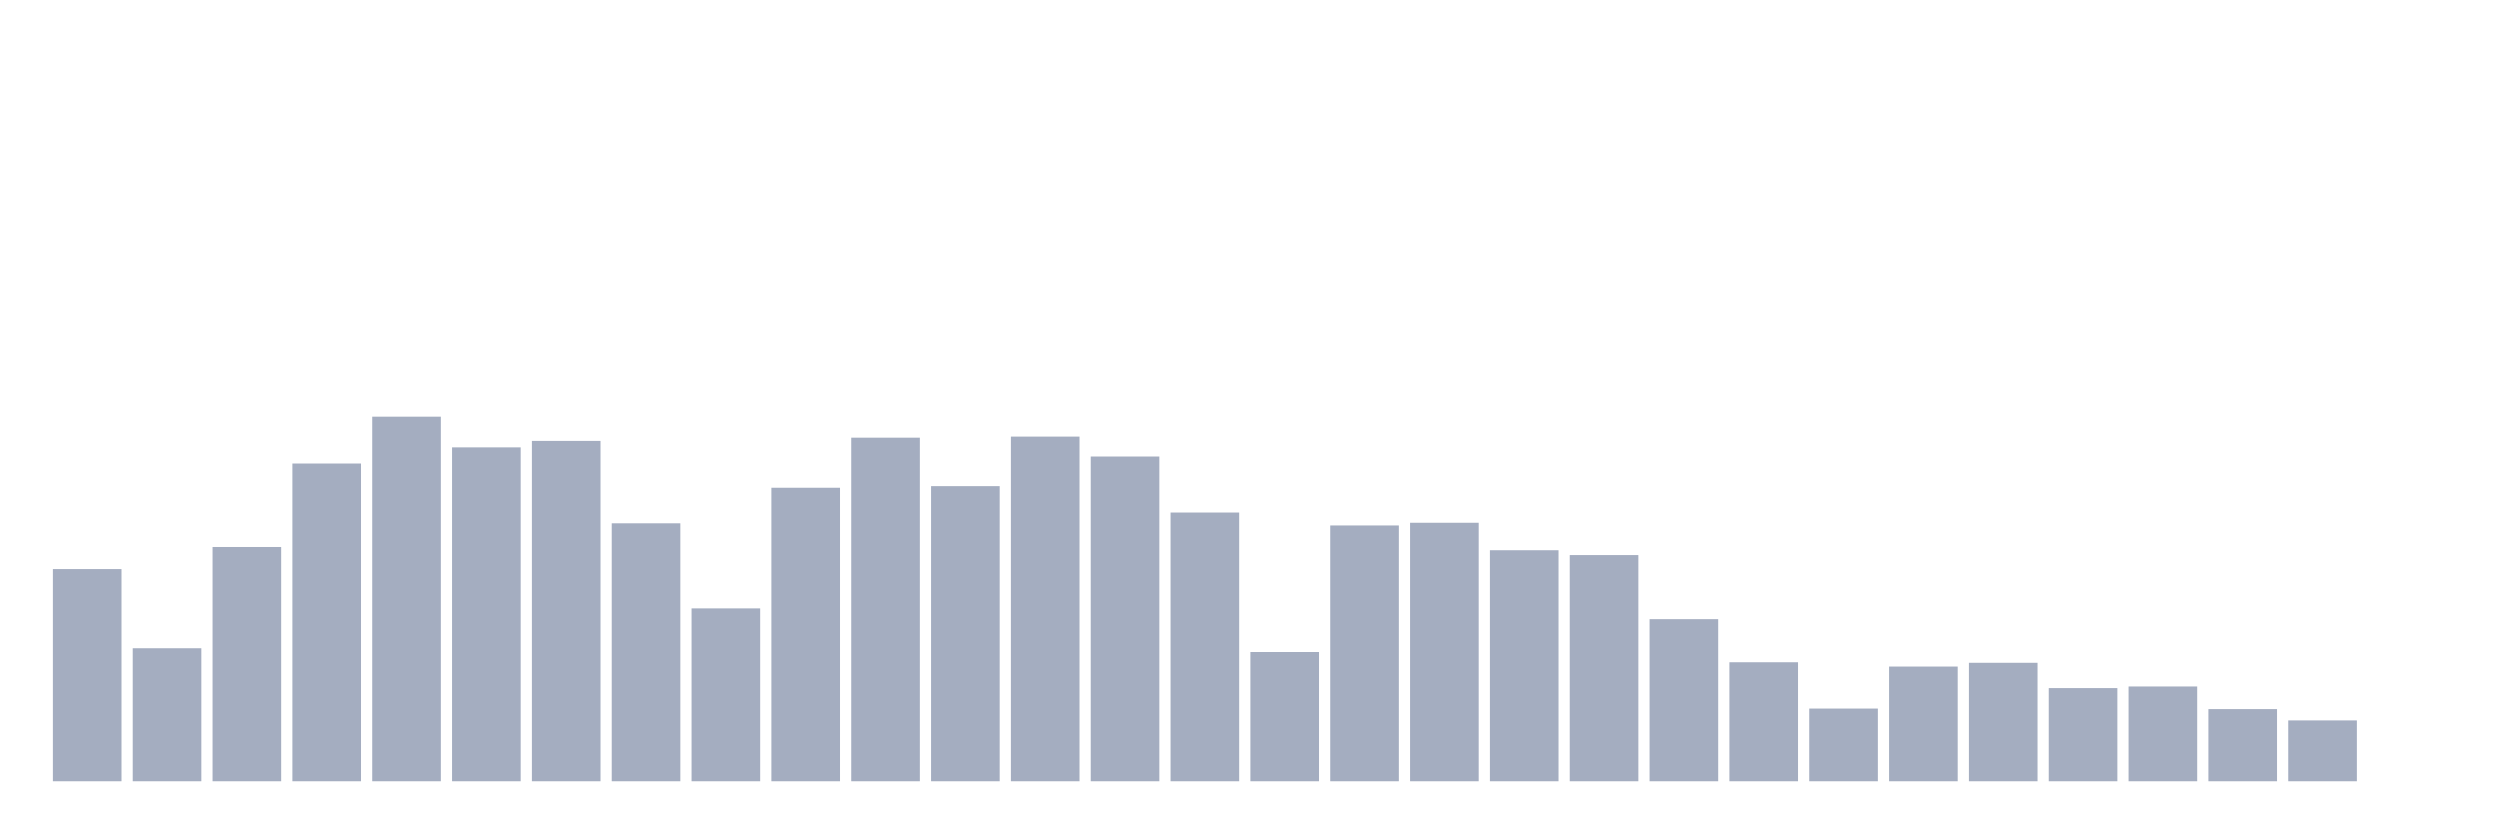 <svg xmlns="http://www.w3.org/2000/svg" viewBox="0 0 480 160"><g transform="translate(10,10)"><rect class="bar" x="0.153" width="13.175" y="99.261" height="40.739" fill="rgb(164,173,192)"></rect><rect class="bar" x="15.482" width="13.175" y="114.461" height="25.539" fill="rgb(164,173,192)"></rect><rect class="bar" x="30.81" width="13.175" y="95.022" height="44.978" fill="rgb(164,173,192)"></rect><rect class="bar" x="46.138" width="13.175" y="78.996" height="61.004" fill="rgb(164,173,192)"></rect><rect class="bar" x="61.466" width="13.175" y="70" height="70" fill="rgb(164,173,192)"></rect><rect class="bar" x="76.794" width="13.175" y="75.894" height="64.106" fill="rgb(164,173,192)"></rect><rect class="bar" x="92.123" width="13.175" y="74.653" height="65.347" fill="rgb(164,173,192)"></rect><rect class="bar" x="107.451" width="13.175" y="90.473" height="49.527" fill="rgb(164,173,192)"></rect><rect class="bar" x="122.779" width="13.175" y="106.809" height="33.191" fill="rgb(164,173,192)"></rect><rect class="bar" x="138.107" width="13.175" y="83.648" height="56.352" fill="rgb(164,173,192)"></rect><rect class="bar" x="153.436" width="13.175" y="74.032" height="65.968" fill="rgb(164,173,192)"></rect><rect class="bar" x="168.764" width="13.175" y="83.338" height="56.662" fill="rgb(164,173,192)"></rect><rect class="bar" x="184.092" width="13.175" y="73.826" height="66.174" fill="rgb(164,173,192)"></rect><rect class="bar" x="199.42" width="13.175" y="77.651" height="62.349" fill="rgb(164,173,192)"></rect><rect class="bar" x="214.748" width="13.175" y="88.405" height="51.595" fill="rgb(164,173,192)"></rect><rect class="bar" x="230.077" width="13.175" y="115.185" height="24.815" fill="rgb(164,173,192)"></rect><rect class="bar" x="245.405" width="13.175" y="90.886" height="49.114" fill="rgb(164,173,192)"></rect><rect class="bar" x="260.733" width="13.175" y="90.369" height="49.631" fill="rgb(164,173,192)"></rect><rect class="bar" x="276.061" width="13.175" y="95.643" height="44.357" fill="rgb(164,173,192)"></rect><rect class="bar" x="291.39" width="13.175" y="96.573" height="43.427" fill="rgb(164,173,192)"></rect><rect class="bar" x="306.718" width="13.175" y="108.877" height="31.123" fill="rgb(164,173,192)"></rect><rect class="bar" x="322.046" width="13.175" y="117.149" height="22.851" fill="rgb(164,173,192)"></rect><rect class="bar" x="337.374" width="13.175" y="126.041" height="13.959" fill="rgb(164,173,192)"></rect><rect class="bar" x="352.702" width="13.175" y="117.976" height="22.024" fill="rgb(164,173,192)"></rect><rect class="bar" x="368.031" width="13.175" y="117.253" height="22.747" fill="rgb(164,173,192)"></rect><rect class="bar" x="383.359" width="13.175" y="122.112" height="17.888" fill="rgb(164,173,192)"></rect><rect class="bar" x="398.687" width="13.175" y="121.802" height="18.198" fill="rgb(164,173,192)"></rect><rect class="bar" x="414.015" width="13.175" y="126.145" height="13.855" fill="rgb(164,173,192)"></rect><rect class="bar" x="429.344" width="13.175" y="128.316" height="11.684" fill="rgb(164,173,192)"></rect><rect class="bar" x="444.672" width="13.175" y="140" height="0" fill="rgb(164,173,192)"></rect></g></svg>